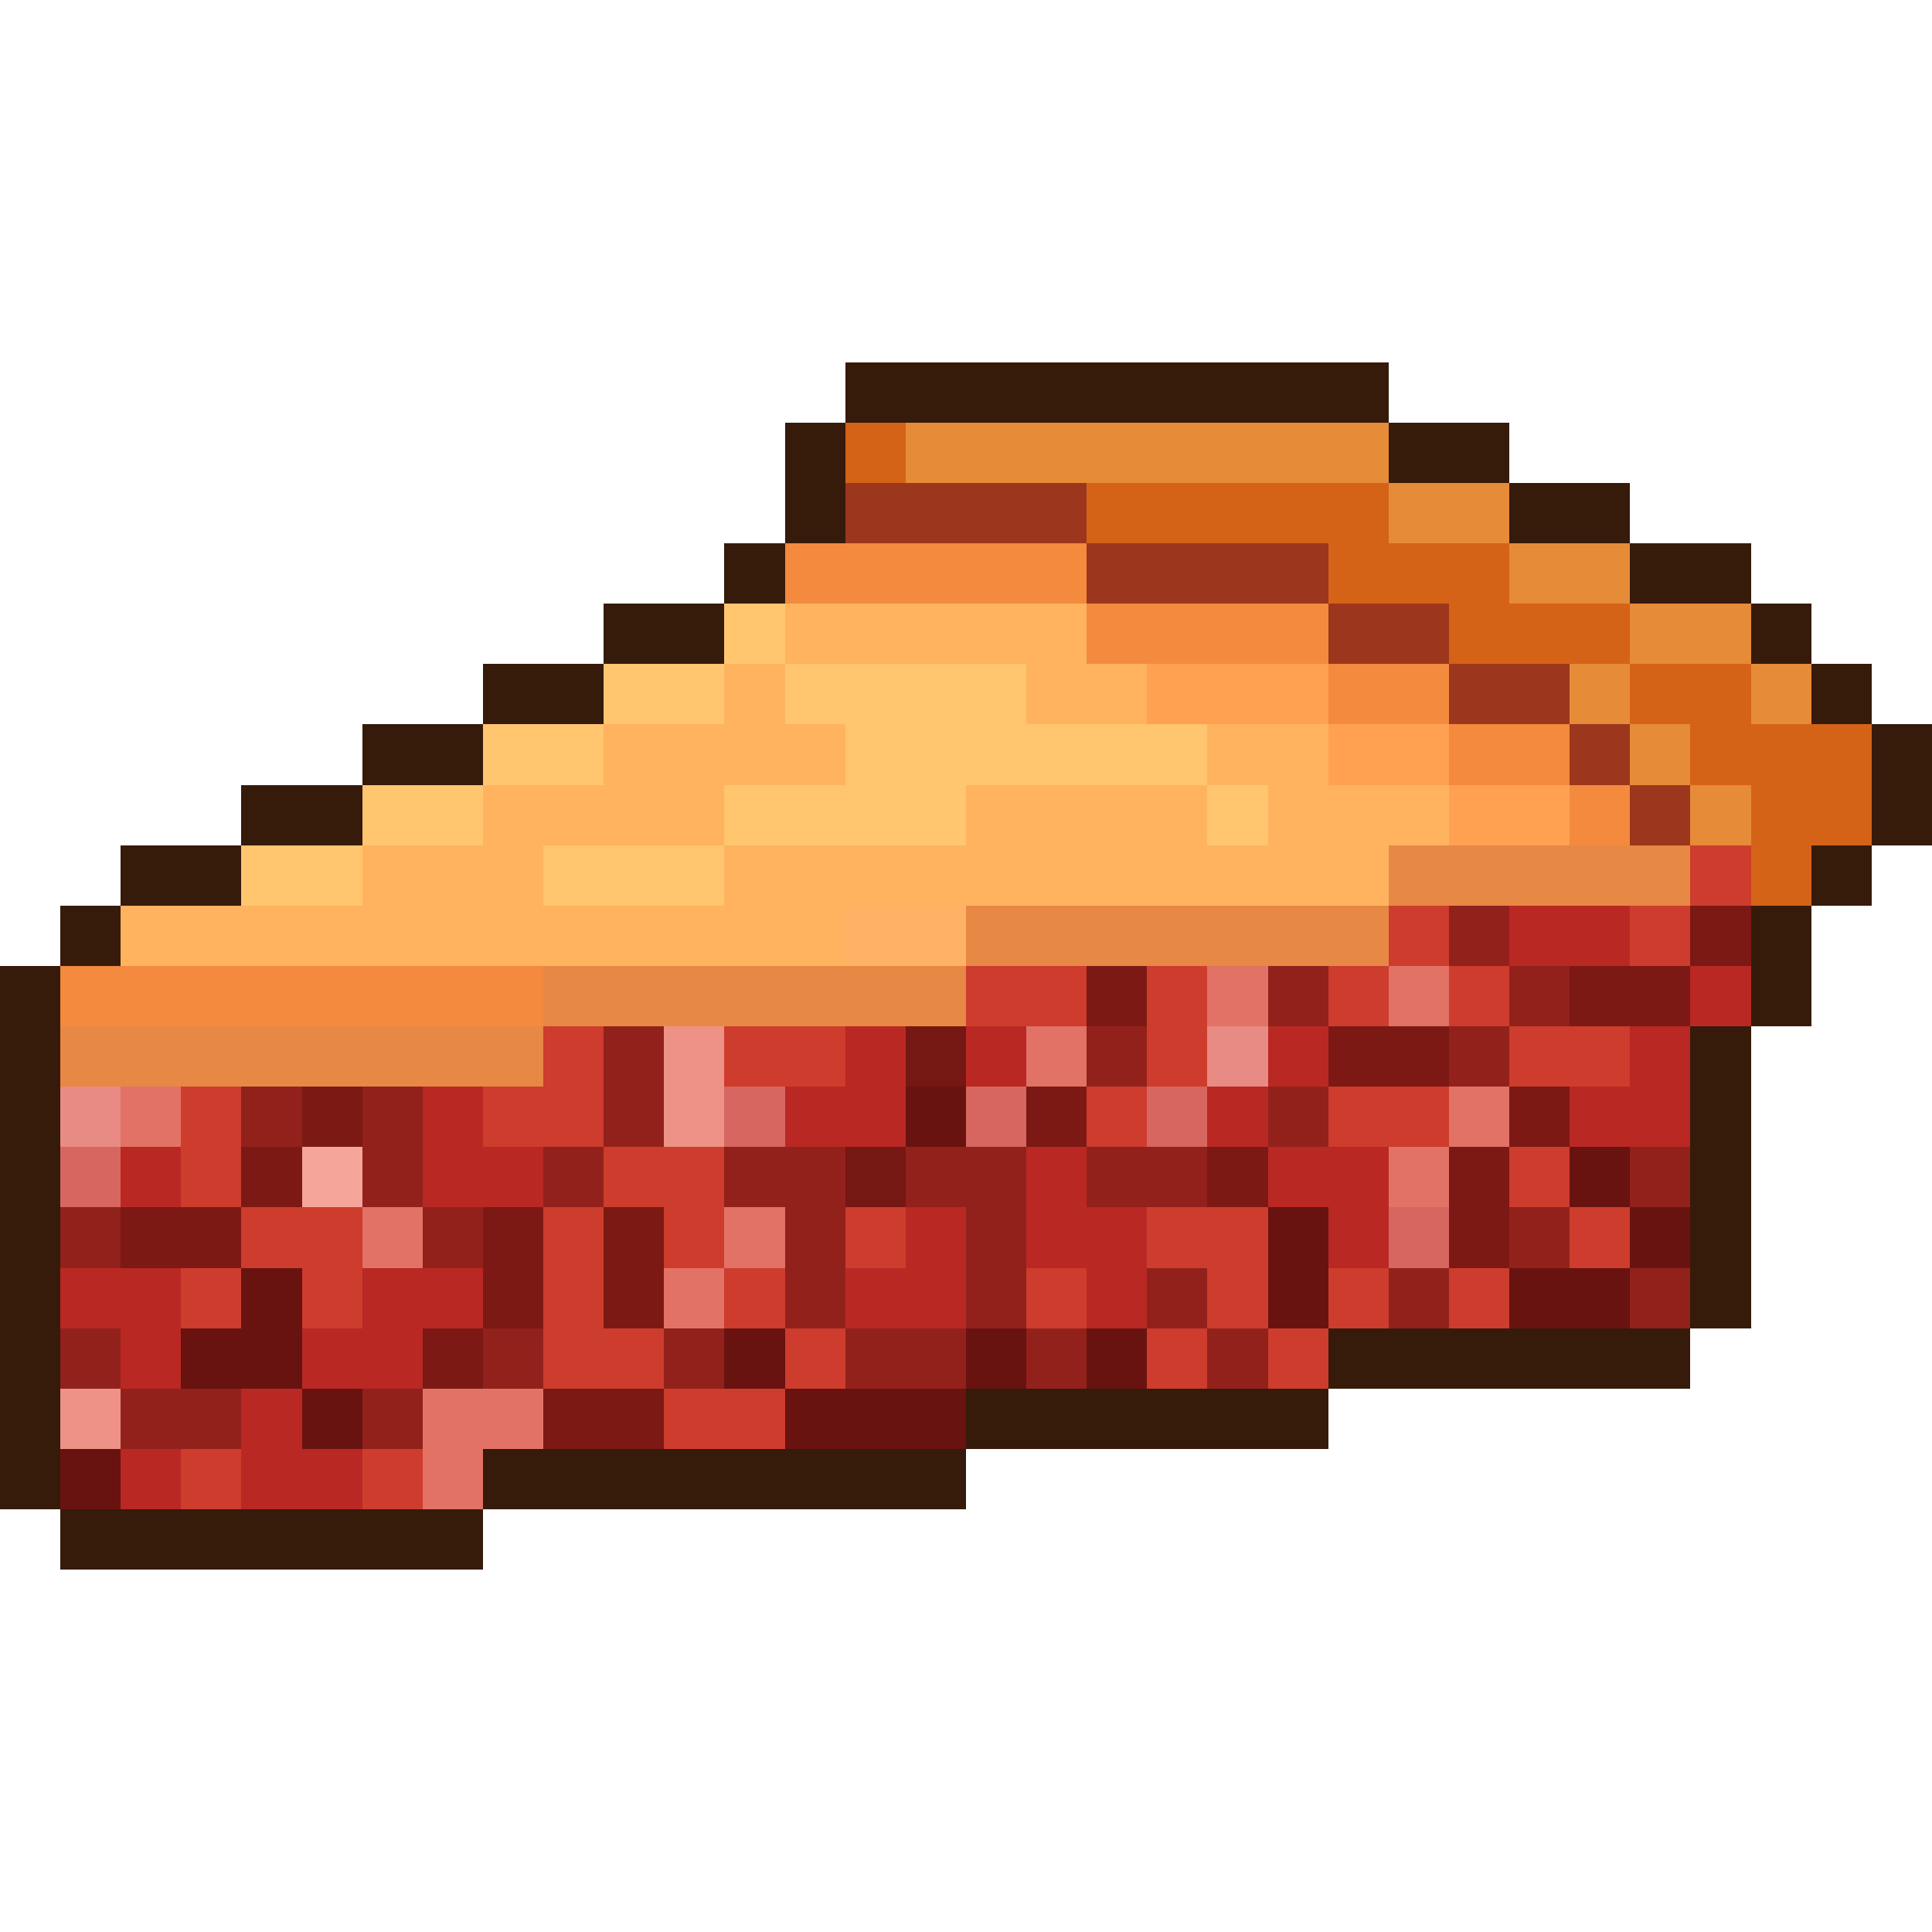<svg xmlns="http://www.w3.org/2000/svg" shape-rendering="crispEdges" viewBox="0 -0.5 32 32" width="32" height="32"><path stroke="#361a0a" d="M14,6h9M13,7h1M23,7h2M13,8h1M25,8h2M12,9h1M27,9h2M10,10h2M29,10h1M8,11h2M30,11h1M6,12h2M31,12h1M4,13h2M31,13h1M2,14h2M30,14h1M1,15h1M29,15h1M0,16h1M29,16h1M0,17h1M28,17h1M0,18h1M28,18h1M0,19h1M28,19h1M0,20h1M28,20h1M0,21h1M28,21h1M0,22h1M22,22h6M0,23h1M16,23h6M0,24h1M8,24h8M1,25h7"/><path stroke="#d56317" d="M14,7h1M18,8h5M22,9h3M24,10h3M27,11h2M28,12h3M29,13h2M29,14h1"/><path stroke="#e68b37" d="M15,7h8M23,8h2M25,9h2M27,10h2M26,11h1M29,11h1M27,12h1M28,13h1"/><path stroke="#9c361c" d="M14,8h4M18,9h4M22,10h2M24,11h2M26,12h1M27,13h1"/><path stroke="#f38a3e" d="M13,9h5M18,10h4M22,11h2M24,12h2M26,13h1M1,16h8"/><path stroke="#ffc56f" d="M12,10h1M10,11h2M13,11h4M8,12h2M14,12h6M6,13h2M12,13h4M20,13h1M4,14h2M9,14h3"/><path stroke="#ffb35f" d="M13,10h5M12,11h1M17,11h2M10,12h4M20,12h2M8,13h4M16,13h4M21,13h3M6,14h3M12,14h11M2,15h12"/><path stroke="#ffa151" d="M19,11h3M22,12h2M24,13h2"/><path stroke="#e88845" d="M23,14h5M16,15h7M9,16h7M1,17h8"/><path stroke="#cd3c2d" d="M28,14h1M23,15h1M27,15h1M16,16h2M19,16h1M22,16h1M24,16h1M9,17h1M12,17h2M19,17h1M25,17h2M3,18h1M8,18h2M18,18h1M22,18h2M3,19h1M10,19h2M25,19h1M4,20h2M9,20h1M11,20h1M14,20h1M19,20h2M26,20h1M3,21h1M5,21h1M9,21h1M12,21h1M17,21h1M20,21h1M22,21h1M24,21h1M9,22h2M13,22h1M19,22h1M21,22h1M11,23h2M3,24h1M6,24h1"/><path stroke="#ffb265" d="M14,15h2"/><path stroke="#92211c" d="M24,15h1M21,16h1M25,16h1M10,17h1M18,17h1M24,17h1M4,18h1M6,18h1M10,18h1M21,18h1M6,19h1M9,19h1M12,19h2M15,19h2M18,19h2M27,19h1M1,20h1M7,20h1M13,20h1M16,20h1M25,20h1M13,21h1M16,21h1M19,21h1M23,21h1M27,21h1M1,22h1M8,22h1M11,22h1M14,22h2M17,22h1M20,22h1M2,23h2M6,23h1"/><path stroke="#ba2823" d="M25,15h2M28,16h1M14,17h1M16,17h1M21,17h1M27,17h1M7,18h1M13,18h2M20,18h1M26,18h2M2,19h1M7,19h2M17,19h1M21,19h2M15,20h1M17,20h2M22,20h1M1,21h2M6,21h2M14,21h2M18,21h1M2,22h1M5,22h2M4,23h1M2,24h1M4,24h2"/><path stroke="#7c1914" d="M28,15h1M18,16h1M26,16h2M22,17h2M5,18h1M17,18h1M25,18h1M4,19h1M20,19h1M24,19h1M2,20h2M8,20h1M10,20h1M24,20h1M8,21h1M10,21h1M7,22h1M9,23h2"/><path stroke="#e27265" d="M20,16h1M23,16h1M17,17h1M2,18h1M24,18h1M23,19h1M6,20h1M12,20h1M11,21h1M7,23h2M7,24h1"/><path stroke="#ee9287" d="M11,17h1M11,18h1M1,23h1"/><path stroke="#751712" d="M15,17h1M14,19h1"/><path stroke="#e88b84" d="M20,17h1M1,18h1"/><path stroke="#d86660" d="M12,18h1M16,18h1M19,18h1M1,19h1M23,20h1"/><path stroke="#681310" d="M15,18h1M26,19h1M21,20h1M27,20h1M4,21h1M21,21h1M25,21h2M3,22h2M12,22h1M16,22h1M18,22h1M5,23h1M13,23h3M1,24h1"/><path stroke="#f6a59b" d="M5,19h1"/></svg>
